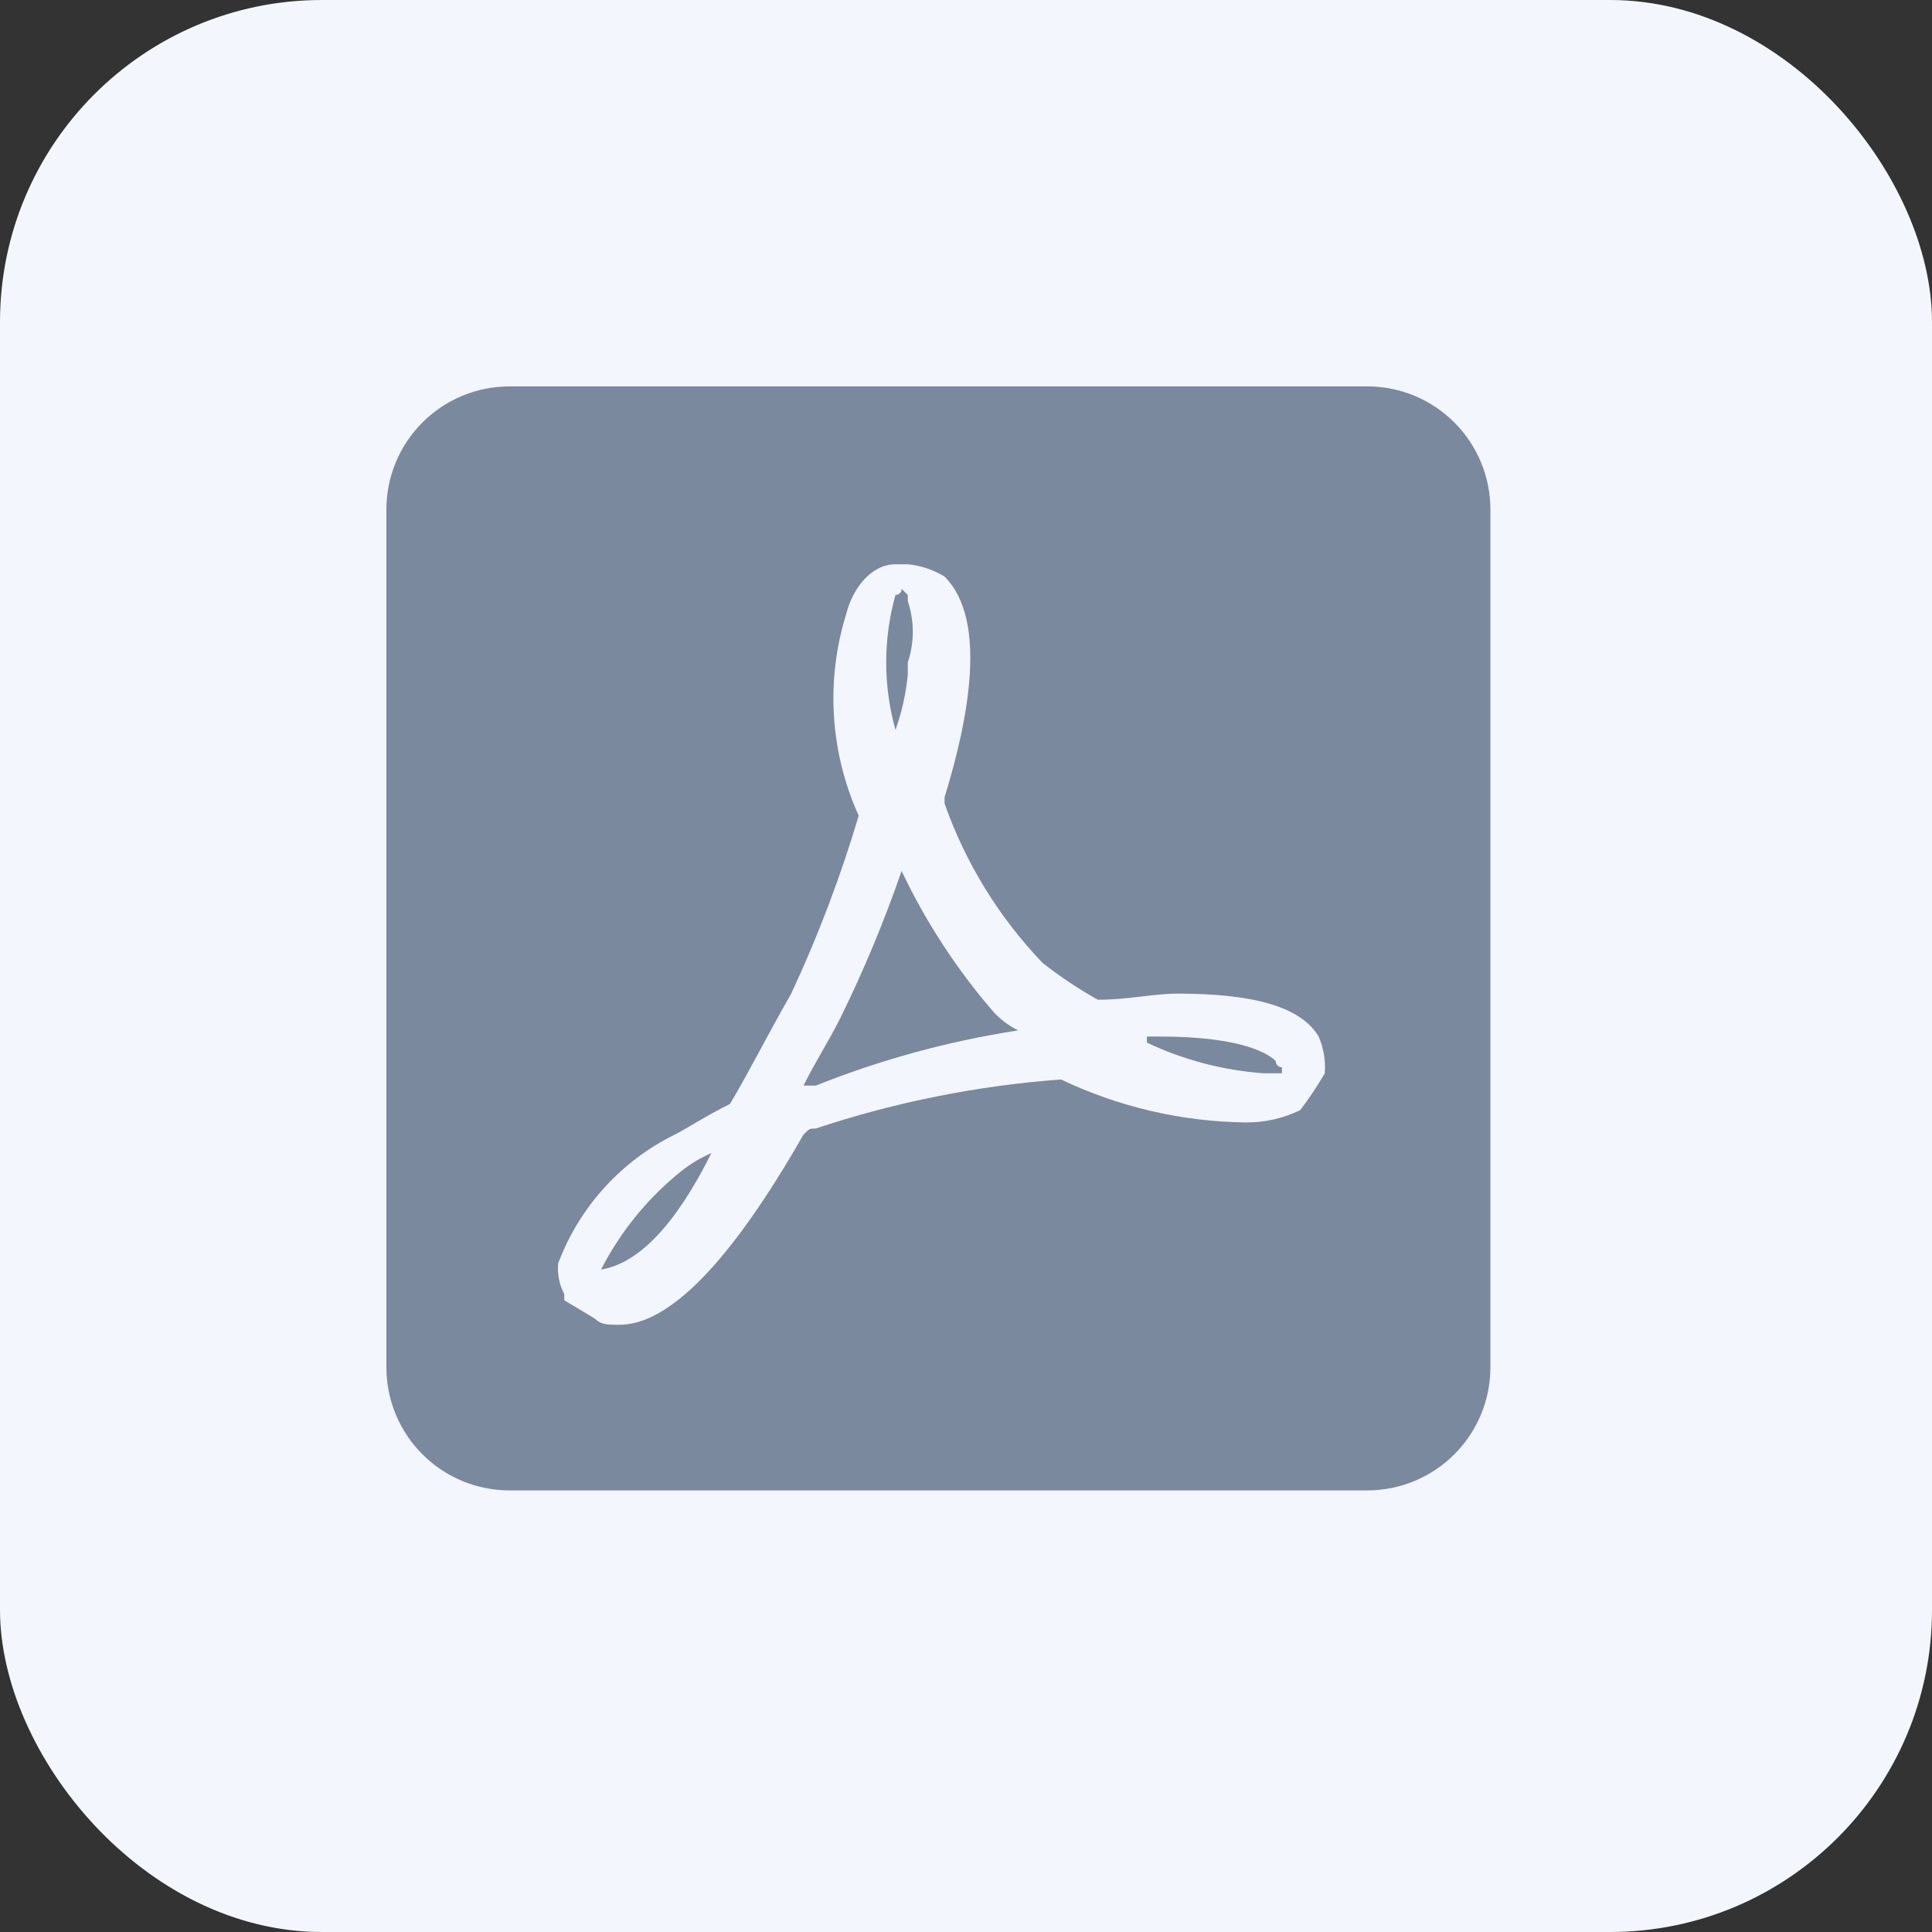 <svg width="30" height="30" viewBox="0 0 30 30" fill="none" xmlns="http://www.w3.org/2000/svg">
<rect x="0" y="0" width="30" height="30" fill="#333333" stroke="none"/>
<rect width="30" height="30" rx="5" fill="#F3F7FD"/>
<path d="M13.905 11.334C14.004 11.057 14.068 10.769 14.096 10.476V10.286C14.2 9.977 14.2 9.642 14.096 9.333V9.238L14 9.143C14.001 9.155 13.998 9.168 13.994 9.179C13.989 9.191 13.982 9.202 13.973 9.211C13.964 9.219 13.954 9.227 13.942 9.231C13.93 9.236 13.918 9.238 13.905 9.238C13.713 9.923 13.713 10.648 13.905 11.334ZM11.047 17.905C10.877 17.978 10.717 18.075 10.572 18.191C10.056 18.606 9.634 19.125 9.333 19.714C9.904 19.619 10.476 19.048 11.047 17.905ZM19.81 16.476C19.714 16.381 19.334 16.095 18 16.095H17.809V16.19C18.378 16.459 18.992 16.62 19.619 16.666H19.905V16.572C19.892 16.572 19.88 16.57 19.868 16.565C19.857 16.56 19.846 16.553 19.837 16.544C19.828 16.536 19.821 16.525 19.816 16.513C19.812 16.502 19.809 16.489 19.81 16.476ZM21.238 6H7.905C7.4 6.001 6.916 6.203 6.56 6.56C6.203 6.916 6.001 7.4 6 7.905V21.238C6.001 21.743 6.203 22.226 6.56 22.583C6.916 22.94 7.4 23.141 7.905 23.143H21.238C21.743 23.141 22.226 22.94 22.583 22.583C22.94 22.226 23.141 21.743 23.143 21.238V7.905C23.141 7.4 22.94 6.916 22.583 6.56C22.226 6.203 21.743 6.001 21.238 6ZM20.19 17.238C19.923 17.368 19.63 17.433 19.333 17.429C18.343 17.415 17.369 17.188 16.475 16.762C15.179 16.858 13.899 17.113 12.665 17.524C12.57 17.524 12.57 17.524 12.475 17.62C11.334 19.619 10.381 20.571 9.619 20.571C9.429 20.571 9.333 20.571 9.238 20.476L8.762 20.19V20.095C8.685 19.949 8.652 19.783 8.667 19.619C8.994 18.746 9.641 18.031 10.476 17.619C10.667 17.523 10.952 17.332 11.334 17.143C11.62 16.667 11.905 16.095 12.286 15.429C12.703 14.535 13.053 13.611 13.334 12.666C12.887 11.678 12.819 10.559 13.143 9.524C13.239 9.143 13.525 8.762 13.905 8.762H14.096C14.298 8.782 14.493 8.847 14.667 8.953C15.333 9.619 15.048 11.143 14.667 12.381V12.477C14.992 13.401 15.512 14.245 16.19 14.953C16.461 15.165 16.747 15.356 17.047 15.524C17.523 15.524 17.905 15.429 18.286 15.429C19.429 15.429 20.191 15.619 20.476 16.095C20.554 16.275 20.586 16.471 20.571 16.666C20.456 16.864 20.328 17.055 20.19 17.238ZM14 13.524C13.731 14.304 13.413 15.068 13.048 15.809C12.857 16.19 12.666 16.475 12.477 16.857H12.668C13.679 16.453 14.733 16.166 15.81 16C15.667 15.929 15.537 15.832 15.429 15.715C14.856 15.052 14.375 14.315 14 13.524Z" fill="#7A899E"/>
</svg>
